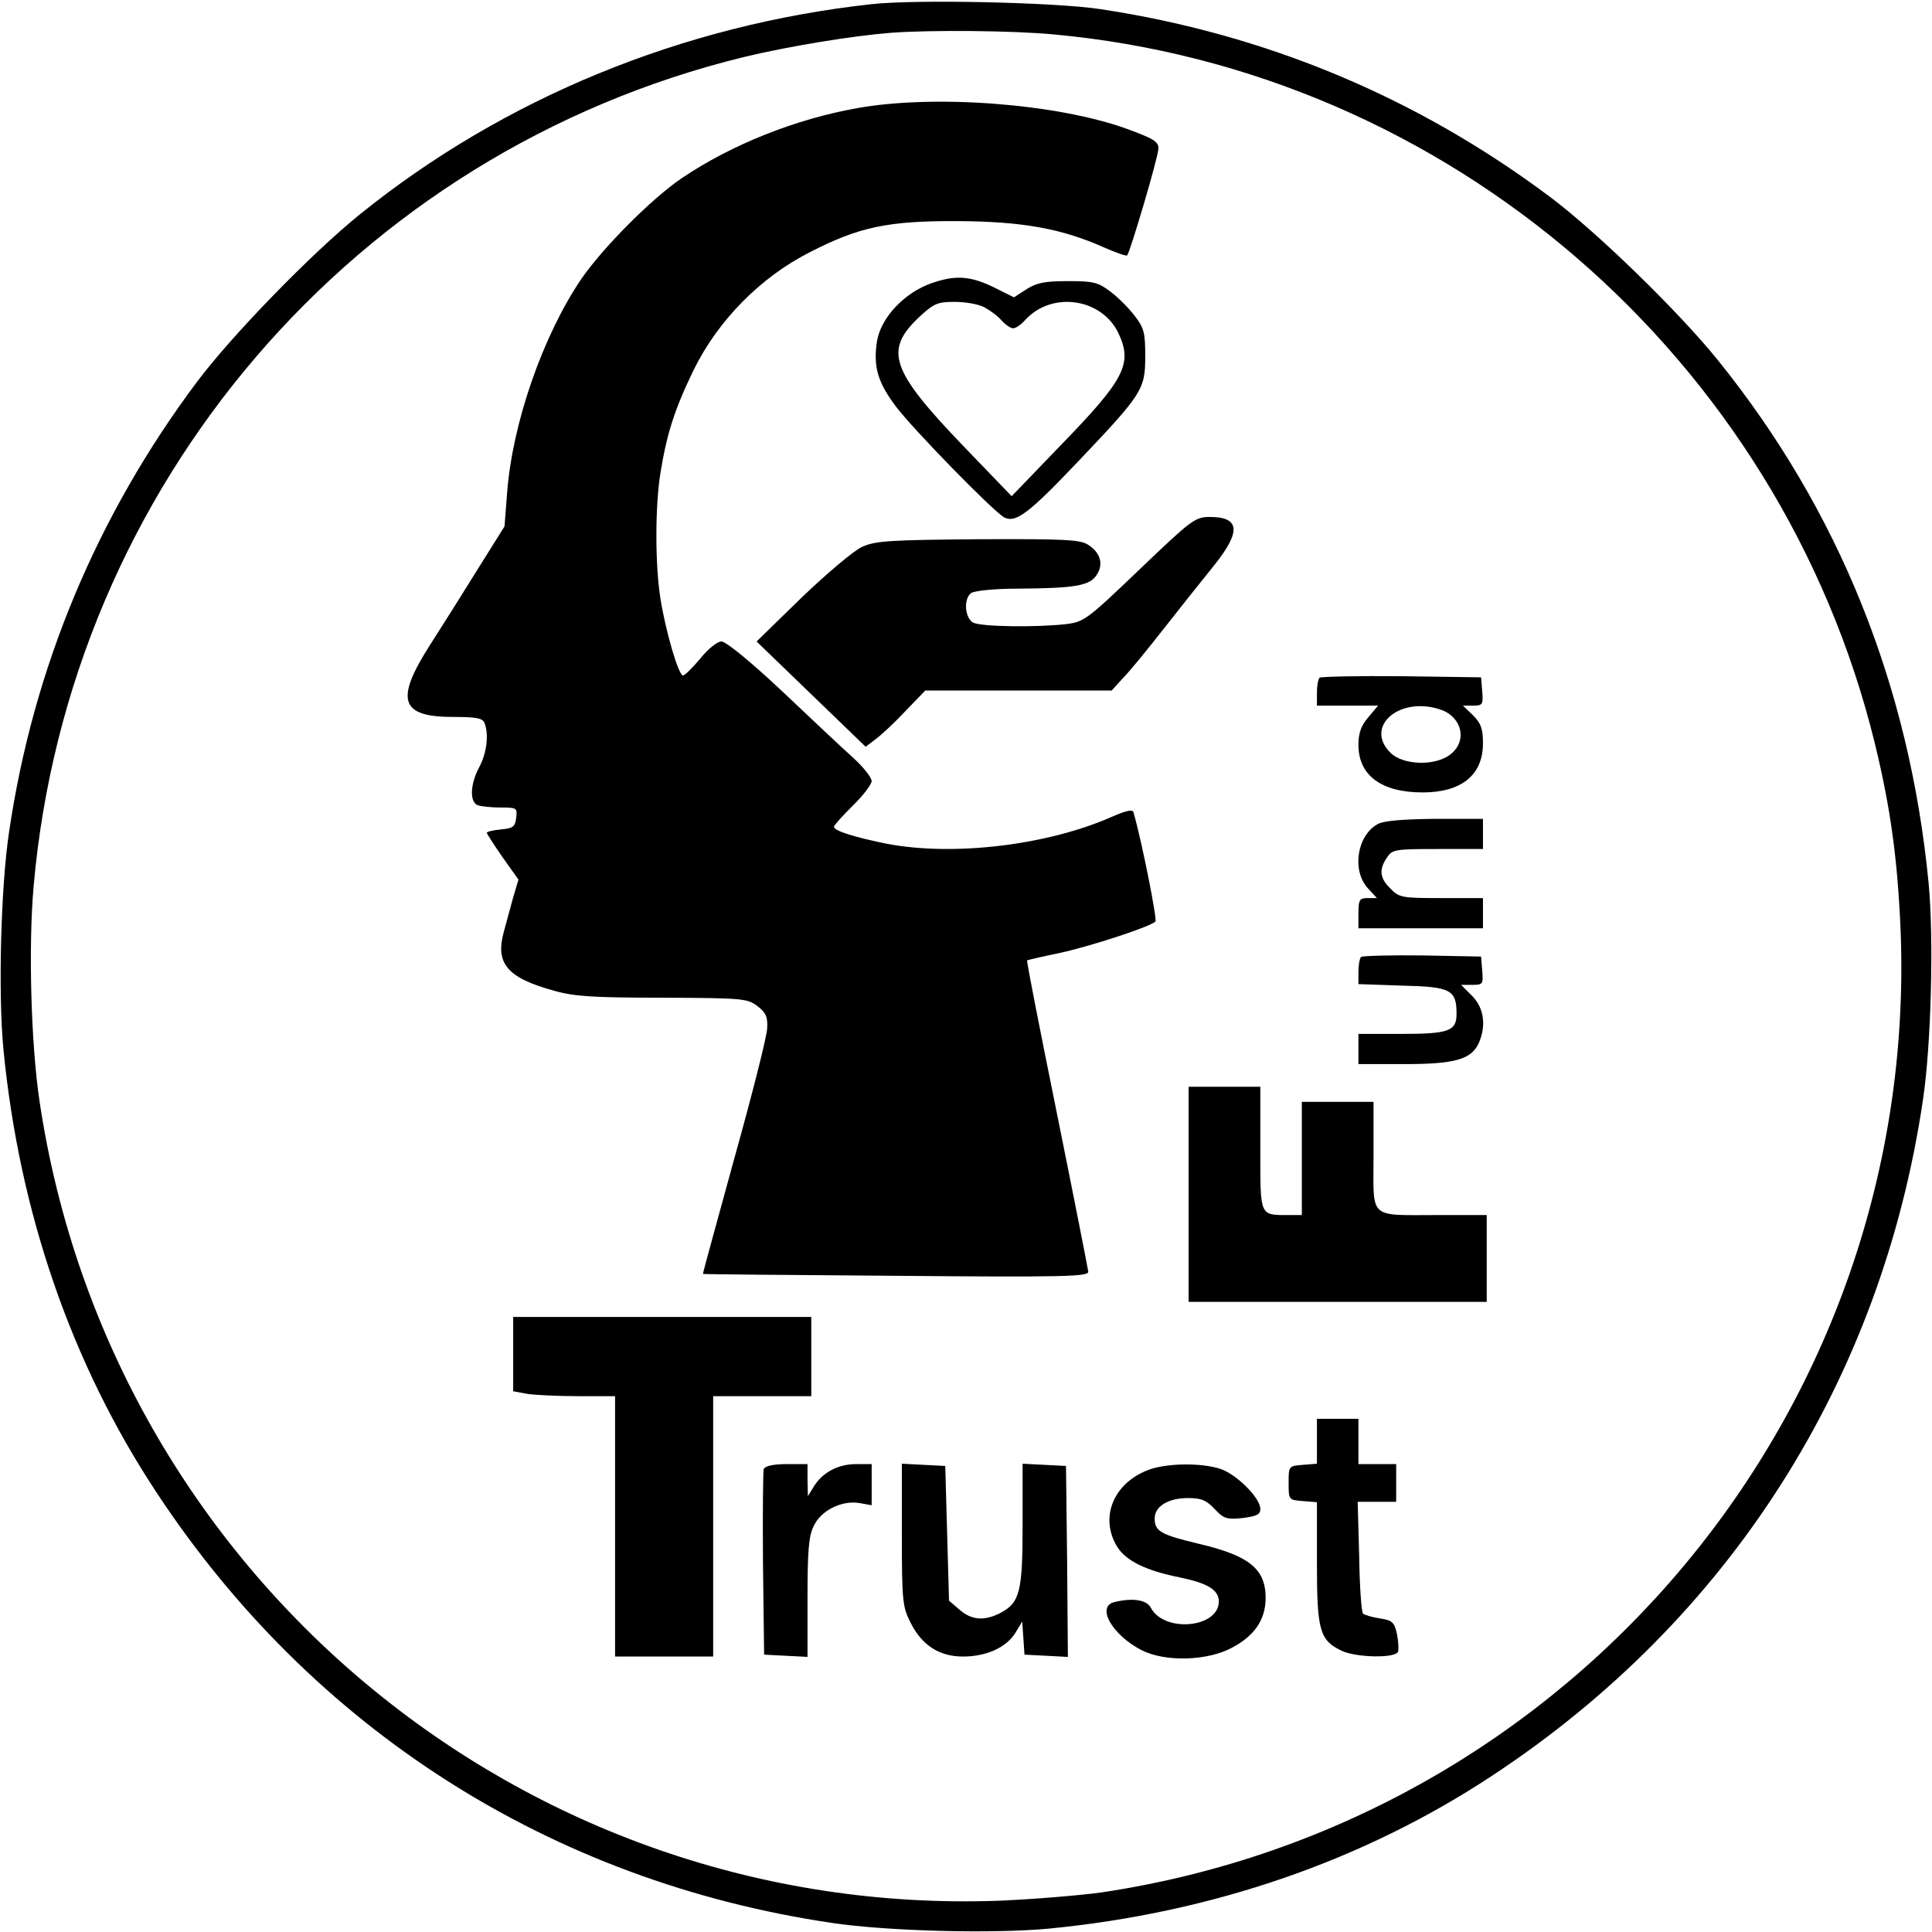 <?xml version="1.0" standalone="no"?>
<!DOCTYPE svg PUBLIC "-//W3C//DTD SVG 20010904//EN"
 "http://www.w3.org/TR/2001/REC-SVG-20010904/DTD/svg10.dtd">
<svg version="1.0" xmlns="http://www.w3.org/2000/svg"
 width="512pt" height="512pt" viewBox="0 0 512 512"
 preserveAspectRatio="xMidYMid meet">

<g transform="translate(0,512) scale(0.1,-0.1)"
fill="#000000" stroke="none">
<path d="M2310 5109 c-502 -55 -974 -249 -1355 -556 -129 -104 -340 -321 -433
-445 -265 -354 -434 -758 -498 -1193 -22 -147 -29 -428 -15 -575 42 -433 180
-833 405 -1174 414 -629 1047 -1032 1791 -1142 147 -22 428 -29 575 -15 433
42 833 180 1174 405 629 414 1032 1047 1142 1791 22 147 29 428 15 575 -51
524 -238 988 -558 1385 -104 129 -321 340 -445 433 -354 265 -755 432 -1193
498 -121 18 -487 26 -605 13z m480 -80 c1047 -95 1929 -857 2179 -1881 42
-173 60 -308 68 -498 47 -1262 -864 -2357 -2117 -2545 -58 -8 -179 -18 -270
-22 -1262 -47 -2357 864 -2545 2117 -23 153 -30 411 -16 570 93 1063 850 1947
1883 2199 116 28 286 56 388 64 105 8 323 6 430 -4z"/>
<path d="M2275 4834 c-166 -29 -336 -97 -468 -186 -80 -54 -210 -185 -267
-268 -102 -151 -182 -382 -196 -565 l-7 -90 -72 -115 c-39 -63 -95 -152 -124
-197 -95 -148 -81 -193 60 -193 61 0 78 -3 83 -16 12 -30 6 -80 -14 -117 -24
-45 -26 -92 -4 -101 9 -3 36 -6 60 -6 44 0 45 -1 42 -27 -3 -24 -8 -28 -40
-31 -21 -2 -38 -6 -38 -9 0 -2 19 -32 42 -65 l42 -59 -14 -47 c-7 -26 -18 -67
-25 -92 -23 -84 10 -122 135 -156 53 -15 106 -18 287 -18 211 -1 223 -2 250
-22 23 -18 28 -29 26 -60 -1 -22 -40 -176 -87 -344 -46 -168 -84 -305 -83
-306 1 -1 232 -3 512 -5 449 -4 510 -2 509 11 -1 8 -38 197 -83 419 -45 222
-81 404 -79 406 2 1 40 10 84 19 80 17 243 70 256 84 5 5 -35 208 -58 289 -2
9 -19 5 -56 -11 -171 -76 -421 -106 -598 -72 -84 17 -140 34 -140 45 0 4 23
29 50 56 28 27 50 57 50 65 0 9 -21 36 -47 60 -27 24 -112 104 -189 177 -84
79 -150 133 -162 133 -11 0 -35 -19 -56 -45 -21 -25 -41 -45 -46 -45 -12 0
-46 117 -60 205 -14 90 -14 241 0 330 17 106 38 171 88 274 64 131 177 246
307 312 132 68 208 84 395 83 170 -1 274 -20 384 -69 32 -14 60 -24 63 -22 8
9 83 262 83 284 0 18 -14 26 -85 52 -183 66 -505 91 -710 55z"/>
<path d="M2470 4370 c-73 -25 -136 -92 -146 -155 -10 -67 2 -108 50 -172 47
-62 257 -277 287 -294 31 -16 65 10 198 150 169 178 176 189 176 277 0 62 -3
75 -28 107 -15 20 -44 49 -64 64 -33 25 -45 28 -112 28 -61 0 -83 -4 -110 -21
l-34 -22 -46 23 c-67 34 -107 37 -171 15z m138 -64 c15 -8 36 -23 46 -35 11
-12 24 -21 31 -21 7 0 20 9 31 21 70 78 203 60 248 -34 38 -81 17 -122 -153
-297 l-130 -135 -130 135 c-190 198 -208 251 -117 338 41 38 50 42 96 42 28 0
63 -6 78 -14z"/>
<path d="M3020 3611 c-139 -133 -147 -139 -195 -145 -80 -9 -225 -7 -246 4
-22 12 -26 62 -6 78 7 6 60 12 123 12 154 1 192 8 210 36 19 28 11 59 -22 80
-20 14 -62 16 -291 15 -233 -2 -272 -4 -308 -20 -22 -10 -92 -69 -160 -134
l-120 -117 144 -139 145 -140 25 19 c14 10 50 43 79 74 l54 56 247 0 247 0 30
33 c17 17 66 77 109 132 43 55 103 130 132 166 73 91 69 129 -11 129 -39 0
-49 -8 -186 -139z"/>
<path d="M3497 3324 c-4 -4 -7 -22 -7 -41 l0 -33 81 0 81 0 -26 -31 c-19 -22
-26 -42 -26 -73 0 -81 61 -126 170 -126 103 0 160 46 160 130 0 38 -5 53 -26
74 l-27 26 27 0 c25 0 27 3 24 38 l-3 37 -211 3 c-115 1 -213 -1 -217 -4z
m322 -85 c56 -20 70 -83 25 -118 -40 -32 -126 -29 -159 4 -71 70 25 152 134
114z"/>
<path d="M3651 2936 c-55 -30 -69 -123 -26 -170 l24 -26 -24 0 c-22 0 -25 -4
-25 -40 l0 -40 165 0 165 0 0 40 0 40 -110 0 c-104 0 -112 1 -135 25 -29 28
-31 51 -9 83 14 21 22 22 135 22 l119 0 0 40 0 40 -127 0 c-87 -1 -136 -5
-152 -14z"/>
<path d="M3607 2584 c-4 -4 -7 -22 -7 -40 l0 -32 116 -4 c129 -3 144 -11 144
-75 0 -46 -21 -53 -149 -53 l-111 0 0 -40 0 -40 121 0 c134 0 178 12 198 56
20 46 14 93 -18 125 l-29 29 29 0 c29 0 30 2 27 38 l-3 37 -156 3 c-85 1 -158
-1 -162 -4z"/>
<path d="M3150 1955 l0 -285 395 0 395 0 0 115 0 115 -127 0 c-189 0 -173 -14
-173 156 l0 144 -95 0 -95 0 0 -150 0 -150 -32 0 c-81 0 -78 -7 -78 176 l0
164 -95 0 -95 0 0 -285z"/>
<path d="M1360 1531 l0 -98 38 -7 c20 -3 81 -6 135 -6 l97 0 0 -345 0 -345
130 0 130 0 0 345 0 345 130 0 130 0 0 105 0 105 -395 0 -395 0 0 -99z"/>
<path d="M3490 1301 l0 -60 -37 -3 c-38 -3 -38 -3 -38 -48 0 -45 0 -45 38 -48
l37 -3 0 -161 c0 -179 7 -205 66 -233 39 -18 143 -20 149 -2 2 6 1 28 -3 47
-7 31 -12 36 -45 41 -20 3 -41 9 -45 13 -4 4 -9 73 -10 152 l-4 144 51 0 51 0
0 50 0 50 -50 0 -50 0 0 60 0 60 -55 0 -55 0 0 -59z"/>
<path d="M2024 1227 c-2 -7 -3 -120 -2 -252 l3 -240 58 -3 57 -3 0 156 c0 122
3 164 16 190 19 42 74 69 120 62 l34 -6 0 55 0 54 -41 0 c-48 0 -89 -22 -112
-59 l-16 -26 -1 43 0 42 -55 0 c-36 0 -57 -5 -61 -13z"/>
<path d="M2390 1053 c0 -176 2 -192 23 -233 30 -60 76 -90 139 -90 62 0 115
24 139 63 l18 30 3 -44 3 -44 58 -3 57 -3 -2 253 -3 253 -57 3 -58 3 0 -161
c0 -178 -7 -208 -60 -235 -41 -21 -75 -19 -107 9 l-28 24 -5 179 -5 178 -57 3
-58 3 0 -188z"/>
<path d="M3047 1226 c-95 -34 -134 -126 -87 -204 23 -38 76 -64 165 -82 74
-15 105 -33 105 -64 0 -70 -144 -84 -180 -17 -11 22 -50 27 -98 15 -47 -13 -4
-87 73 -127 63 -32 175 -29 241 7 58 31 86 72 88 126 2 81 -41 117 -178 149
-100 24 -116 33 -116 67 0 32 36 54 88 54 36 0 49 -6 71 -29 24 -26 32 -28 74
-24 37 5 47 9 47 24 0 30 -65 94 -108 107 -52 16 -138 14 -185 -2z"/>
</g>
</svg>

